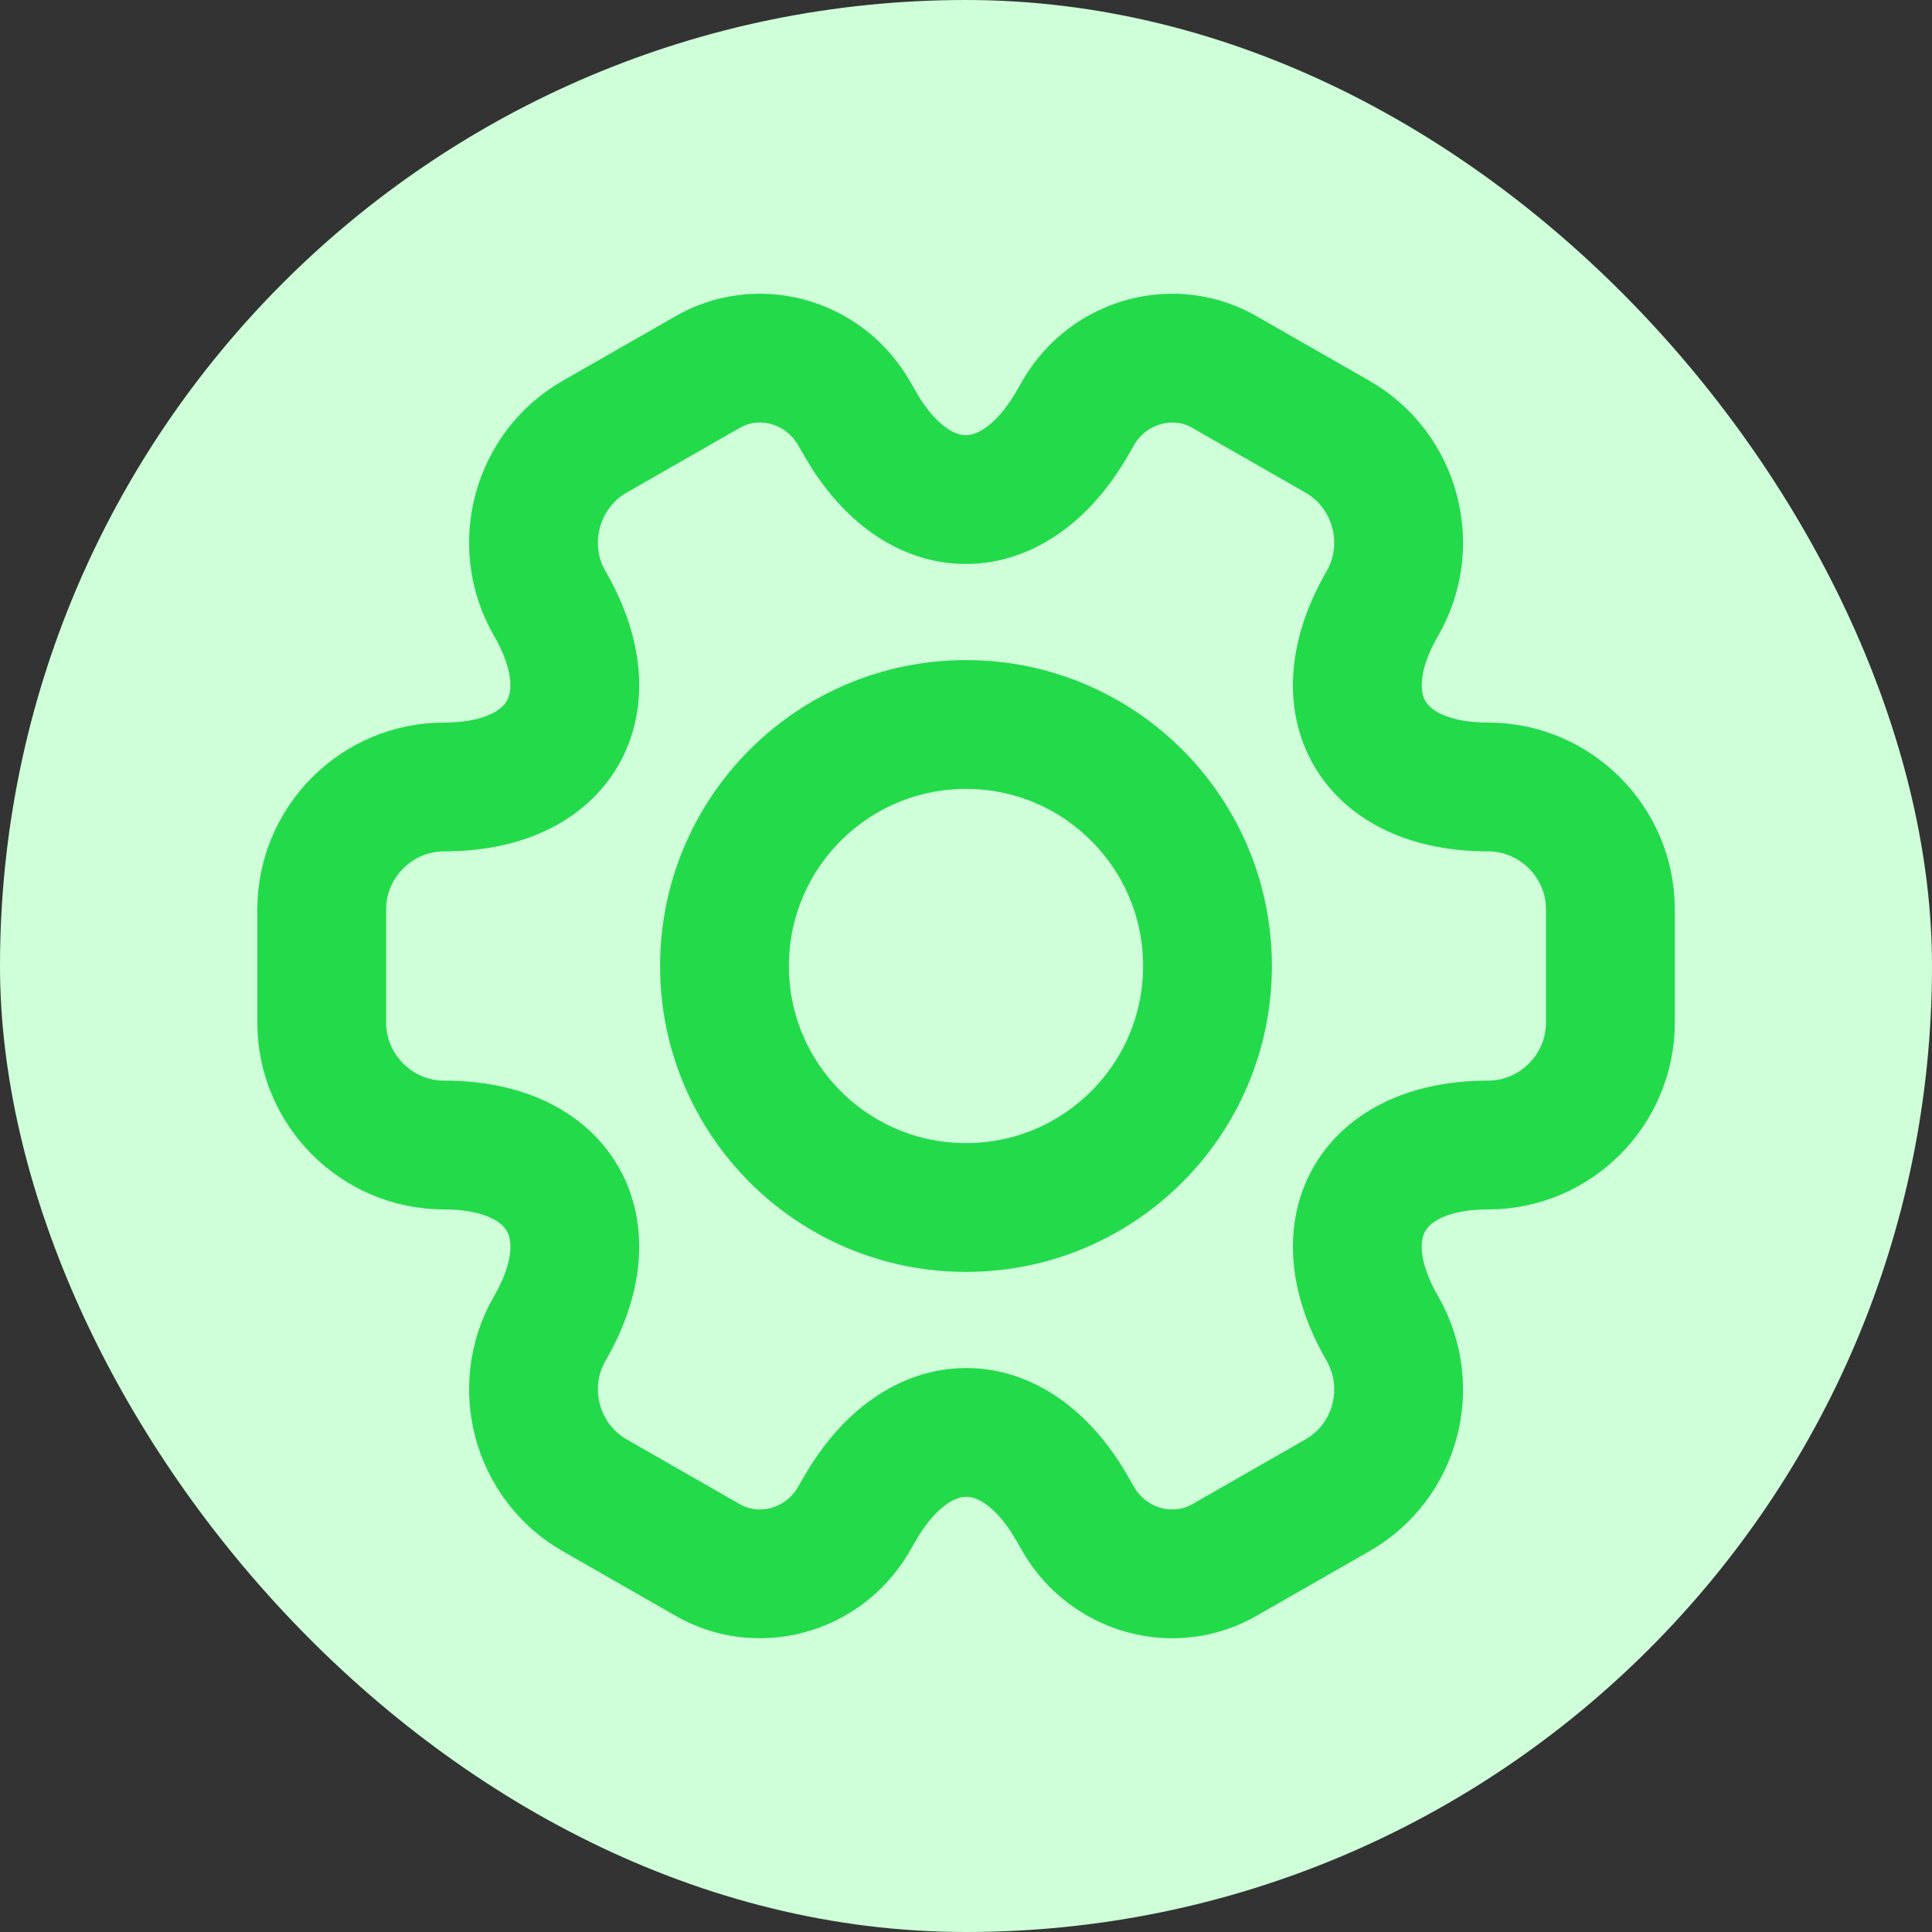 <svg width="30" height="30" viewBox="0 0 30 30" fill="none" xmlns="http://www.w3.org/2000/svg">
<rect x="0" y="0" width="30" height="30" fill="#333333" stroke="none"/>
<rect width="30" height="30" rx="15" fill="#CEFFD9"/>
<path d="M4.996 15.88V14.12C4.996 13.08 5.846 12.22 6.896 12.22C8.706 12.22 9.446 10.94 8.536 9.37C8.016 8.47 8.326 7.3 9.236 6.78L10.966 5.79C11.756 5.32 12.776 5.6 13.246 6.39L13.356 6.58C14.256 8.15 15.736 8.15 16.646 6.58L16.756 6.39C17.226 5.6 18.246 5.32 19.036 5.79L20.766 6.78C21.676 7.3 21.986 8.47 21.466 9.37C20.556 10.94 21.296 12.22 23.106 12.22C24.146 12.22 25.006 13.07 25.006 14.12V15.88C25.006 16.92 24.156 17.78 23.106 17.78C21.296 17.78 20.556 19.06 21.466 20.63C21.986 21.54 21.676 22.7 20.766 23.22L19.036 24.21C18.246 24.68 17.226 24.4 16.756 23.61L16.646 23.42C15.746 21.85 14.266 21.85 13.356 23.42L13.246 23.61C12.776 24.4 11.756 24.68 10.966 24.21L9.236 23.22C8.326 22.7 8.016 21.53 8.536 20.63C9.446 19.06 8.706 17.78 6.896 17.78C5.846 17.78 4.996 16.92 4.996 15.88Z" stroke="#23DA4B" stroke-width="2" stroke-miterlimit="10" stroke-linecap="round" stroke-linejoin="round"/>
<path d="M15 18.75C17.071 18.75 18.75 17.071 18.75 15C18.75 12.929 17.071 11.25 15 11.25C12.929 11.25 11.25 12.929 11.25 15C11.25 17.071 12.929 18.75 15 18.75Z" stroke="#23DA4B" stroke-width="2" stroke-miterlimit="10" stroke-linecap="round" stroke-linejoin="round"/>
</svg>
